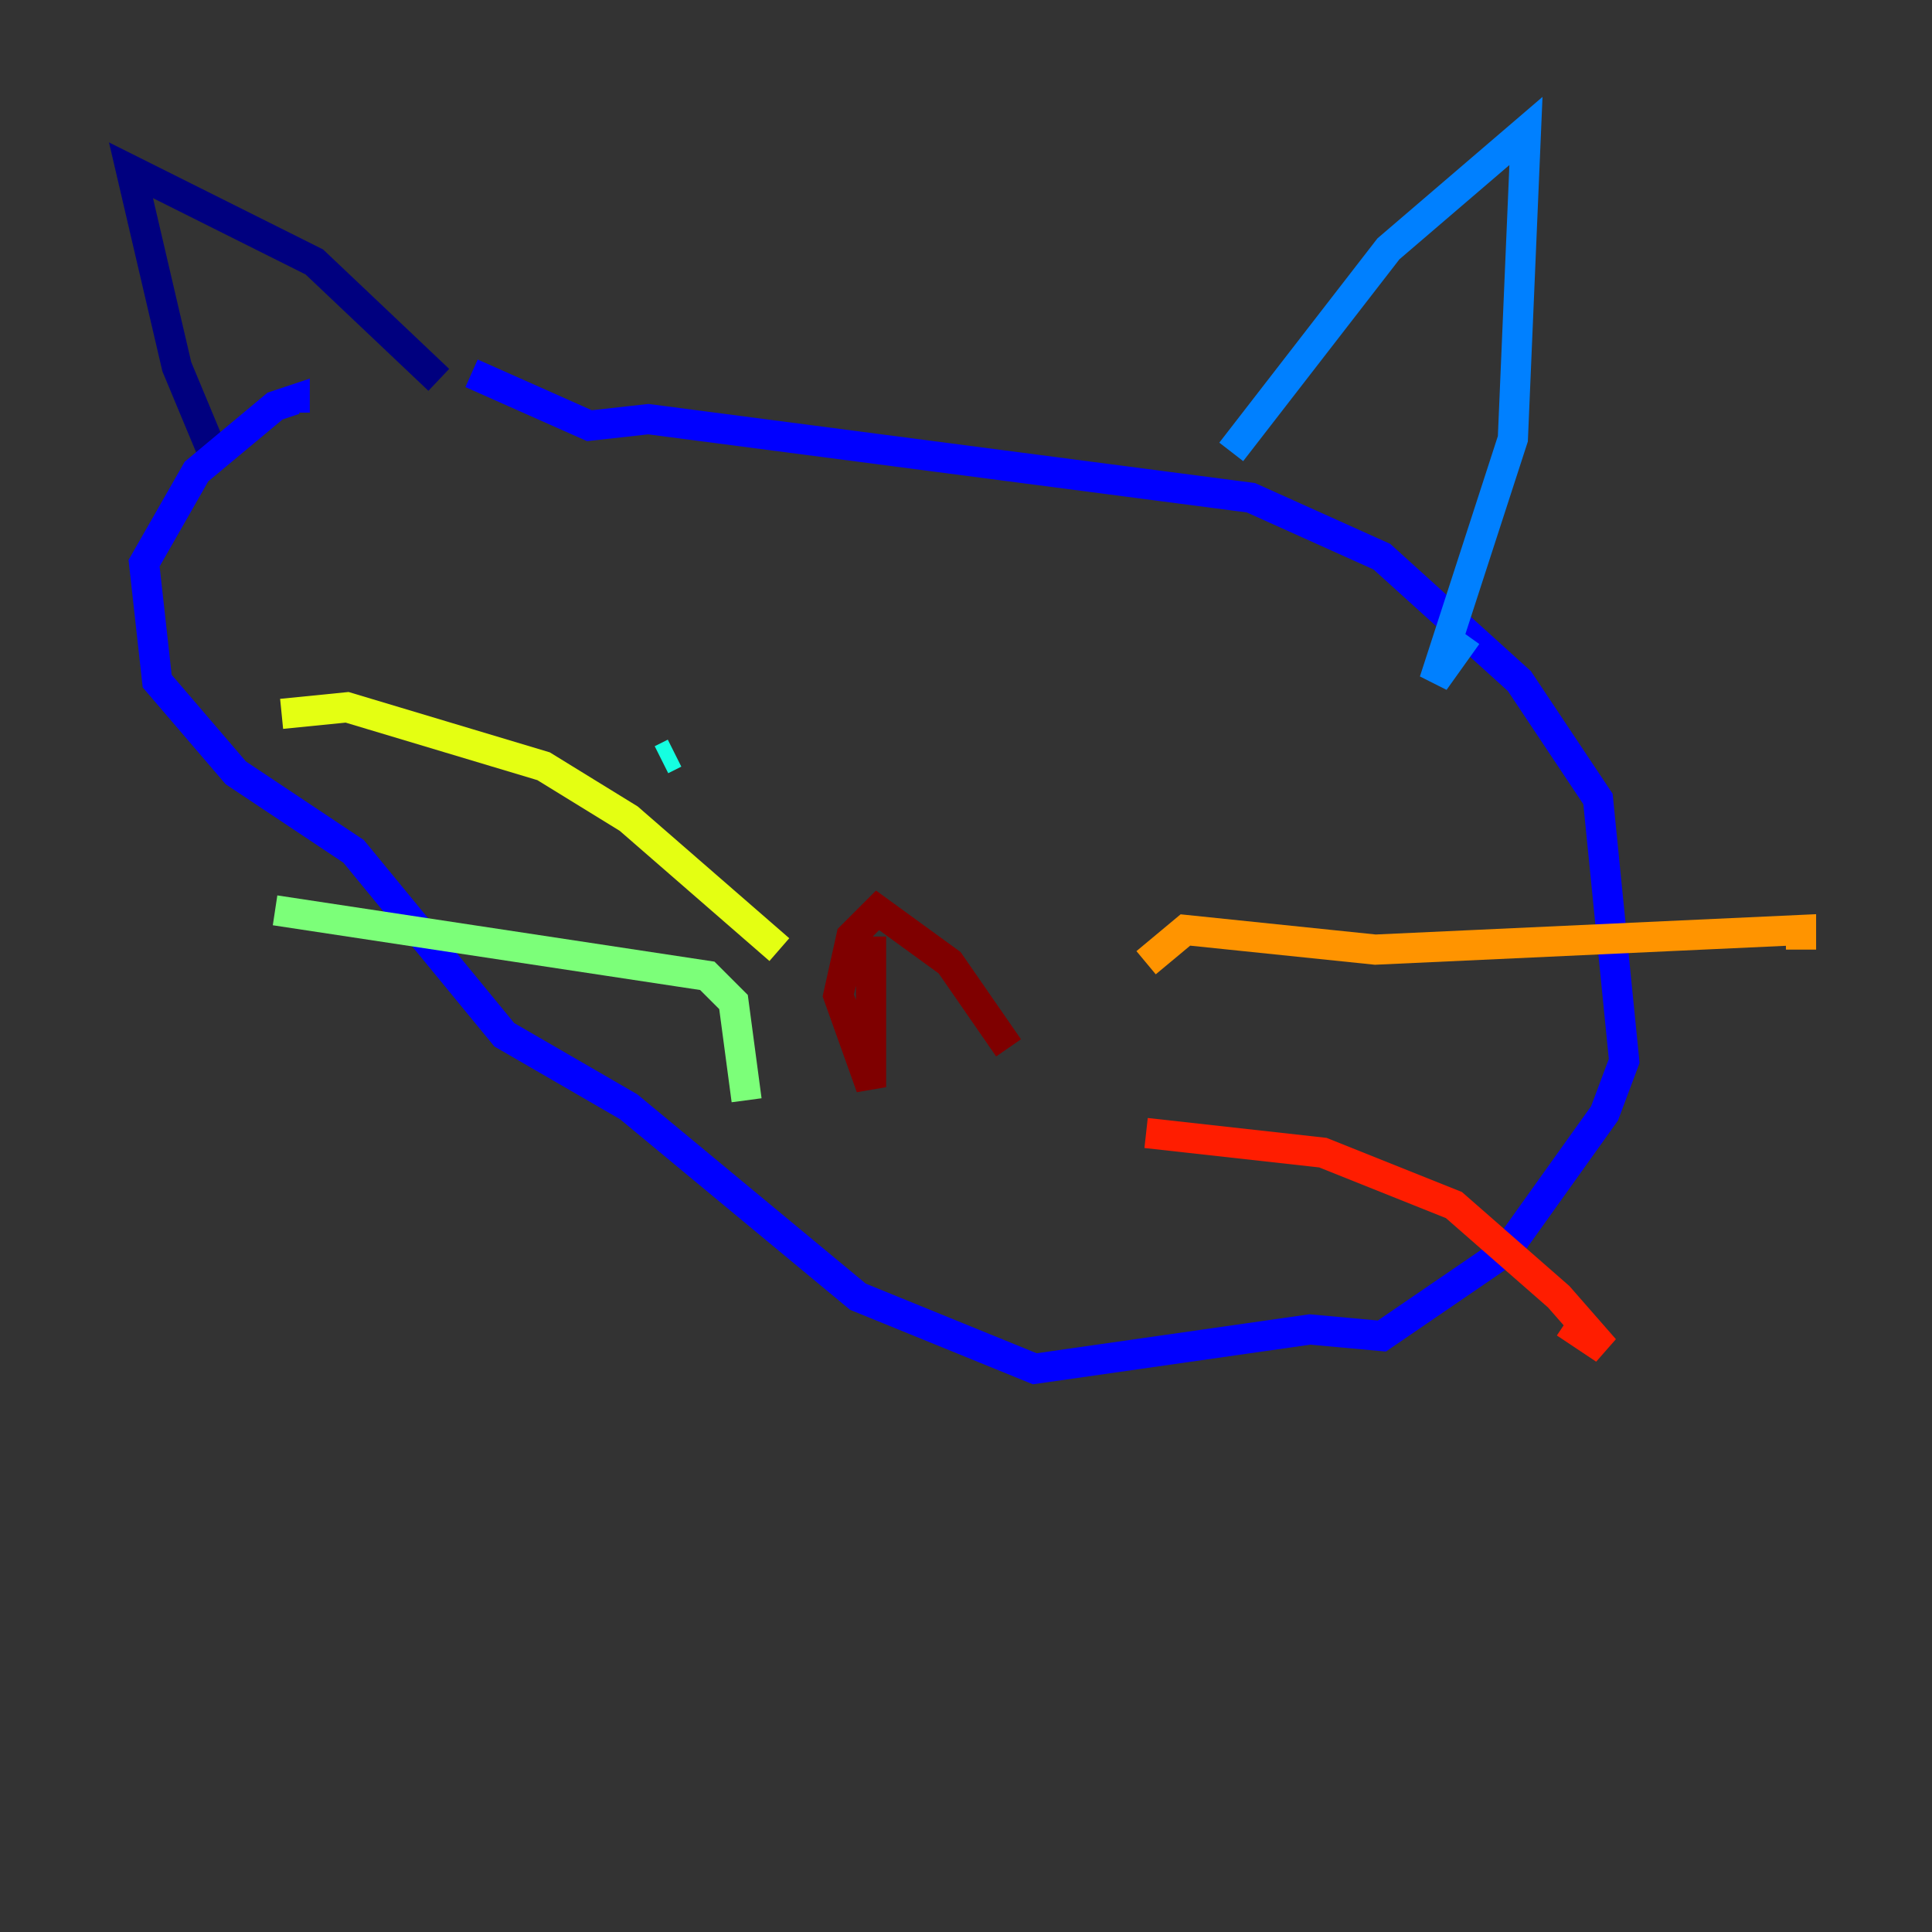 <?xml version="1.0" encoding="utf-8" ?>
<svg baseProfile="tiny" height="128" version="1.2" viewBox="0,0,128,128" width="128" xmlns="http://www.w3.org/2000/svg" xmlns:ev="http://www.w3.org/2001/xml-events" xmlns:xlink="http://www.w3.org/1999/xlink"><rect x="0" y="0" width="128" height="128" fill="#333333" stroke="none"/><defs /><polyline fill="none" points="15.186,29.939 13.885,29.505 11.715,24.298 8.678,11.281 20.827,17.356 29.071,25.166" stroke="#00007f" stroke-width="2" /><polyline fill="none" points="31.241,24.732 39.051,28.203 42.956,27.77 82.875,32.976 91.552,36.881 100.664,45.125 105.871,52.936 107.607,70.291 106.305,73.763 99.797,82.875 91.552,88.515 86.78,88.081 68.556,90.685 56.841,85.912 41.654,73.329 33.41,68.556 23.43,56.407 15.62,51.2 10.414,45.125 9.546,37.315 13.017,31.241 18.224,26.902 19.525,26.468 19.525,27.336" stroke="#0000ff" stroke-width="2" /><polyline fill="none" points="81.573,29.939 91.986,16.488 101.098,8.678 100.231,29.071 95.024,45.125 97.193,42.088" stroke="#0080ff" stroke-width="2" /><polyline fill="none" points="44.691,49.898 43.824,50.332" stroke="#15ffe1" stroke-width="2" /><polyline fill="none" points="49.464,72.895 48.597,66.386 46.861,64.651 18.224,60.312" stroke="#7cff79" stroke-width="2" /><polyline fill="none" points="51.634,62.915 41.654,54.237 36.014,50.766 22.997,46.861 18.658,47.295" stroke="#e4ff12" stroke-width="2" /><polyline fill="none" points="75.932,63.783 78.536,61.614 91.119,62.915 119.322,61.614 119.322,62.915" stroke="#ff9400" stroke-width="2" /><polyline fill="none" points="75.932,75.064 87.647,76.366 96.325,79.837 103.268,85.912 106.305,89.383 103.702,87.647" stroke="#ff1d00" stroke-width="2" /><polyline fill="none" points="57.709,62.047 57.709,72.027 55.539,65.953 56.407,62.047 58.142,60.312 62.915,63.783 66.82,69.424" stroke="#7f0000" stroke-width="2" /></svg>